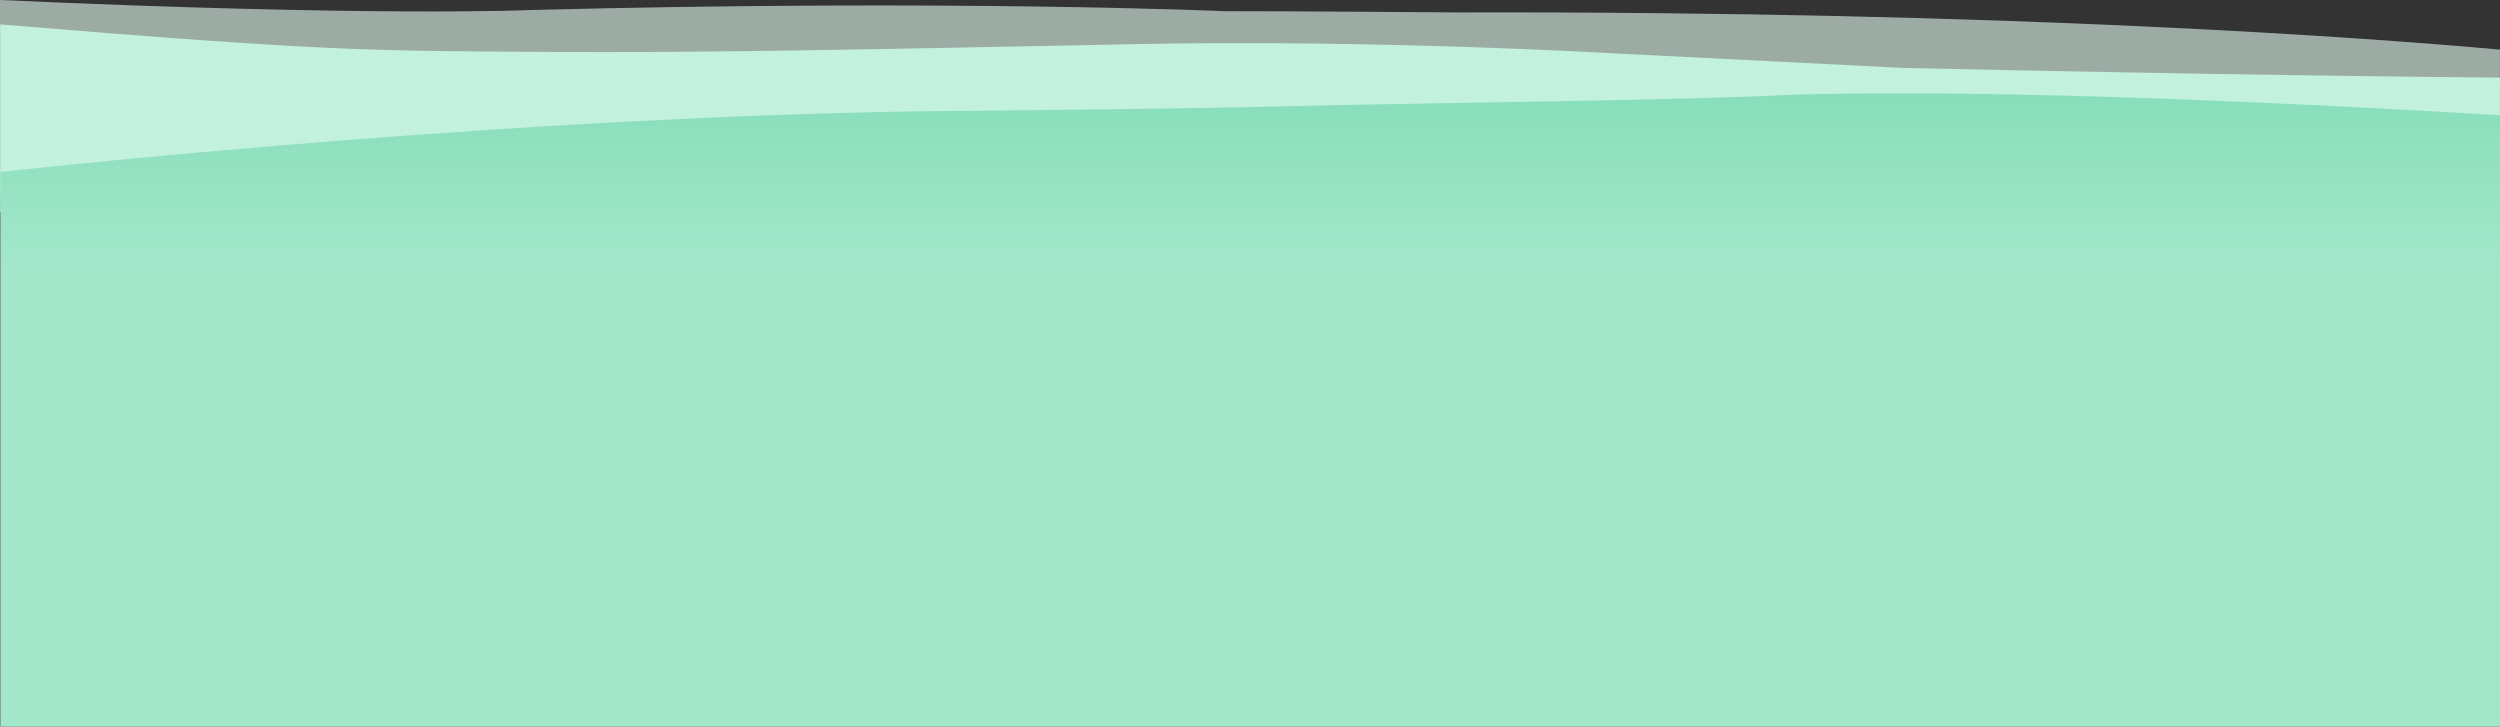 <svg fill="none" viewBox="0 0 1280 372" astro-icon="backdrop/landscape/Footer"><rect x="0" y="0" width="1280" height="372" fill="#333333" stroke="none"/><path fill="#E4FBF2" d="M1280 25.41c-65.22-5.882-249.78-19.758-533.091-19.041 0 0-82.94-.665-119.757-.64 0 0-138.919-6.164-354.961-.614 0 0-78.492 3.645-272.191-5.115v100.899l1279.69 5.563.31-81.052Z" opacity=".6"></path><path fill="#C2F1DE" d="M1280 39.733c-35.48-.281-143.4-1.381-305.45-4.949l-150.552-7.583s-119.278-6.996-241.122-4.643c-121.845 2.354-216.042 4.643-306.716 4.003-84.959-.588-107.918-.076-276.057-14.067v96.18H1279.79l.21-68.94Z"></path><path fill="url(#astroicon:backdrop/landscape/Footera)" d="M913.406 48.655c-46.842 2.672-196.744 4.245-251.148 5.665-54.404 1.42-157.806 2.353-157.806 2.353C306.852 57.44 80.374 79.419.171 88v284H1280V59c-78.66-4.732-255.08-14.195-366.594-10.345Z"></path><defs><linearGradient id="astroicon:backdrop/landscape/Footera" x1="324" x2="324" y1="-52.5" y2="372" gradientUnits="userSpaceOnUse"><stop stop-color="#69D3A7"></stop><stop offset=".448" stop-color="#A3E7CB"></stop></linearGradient></defs></svg>